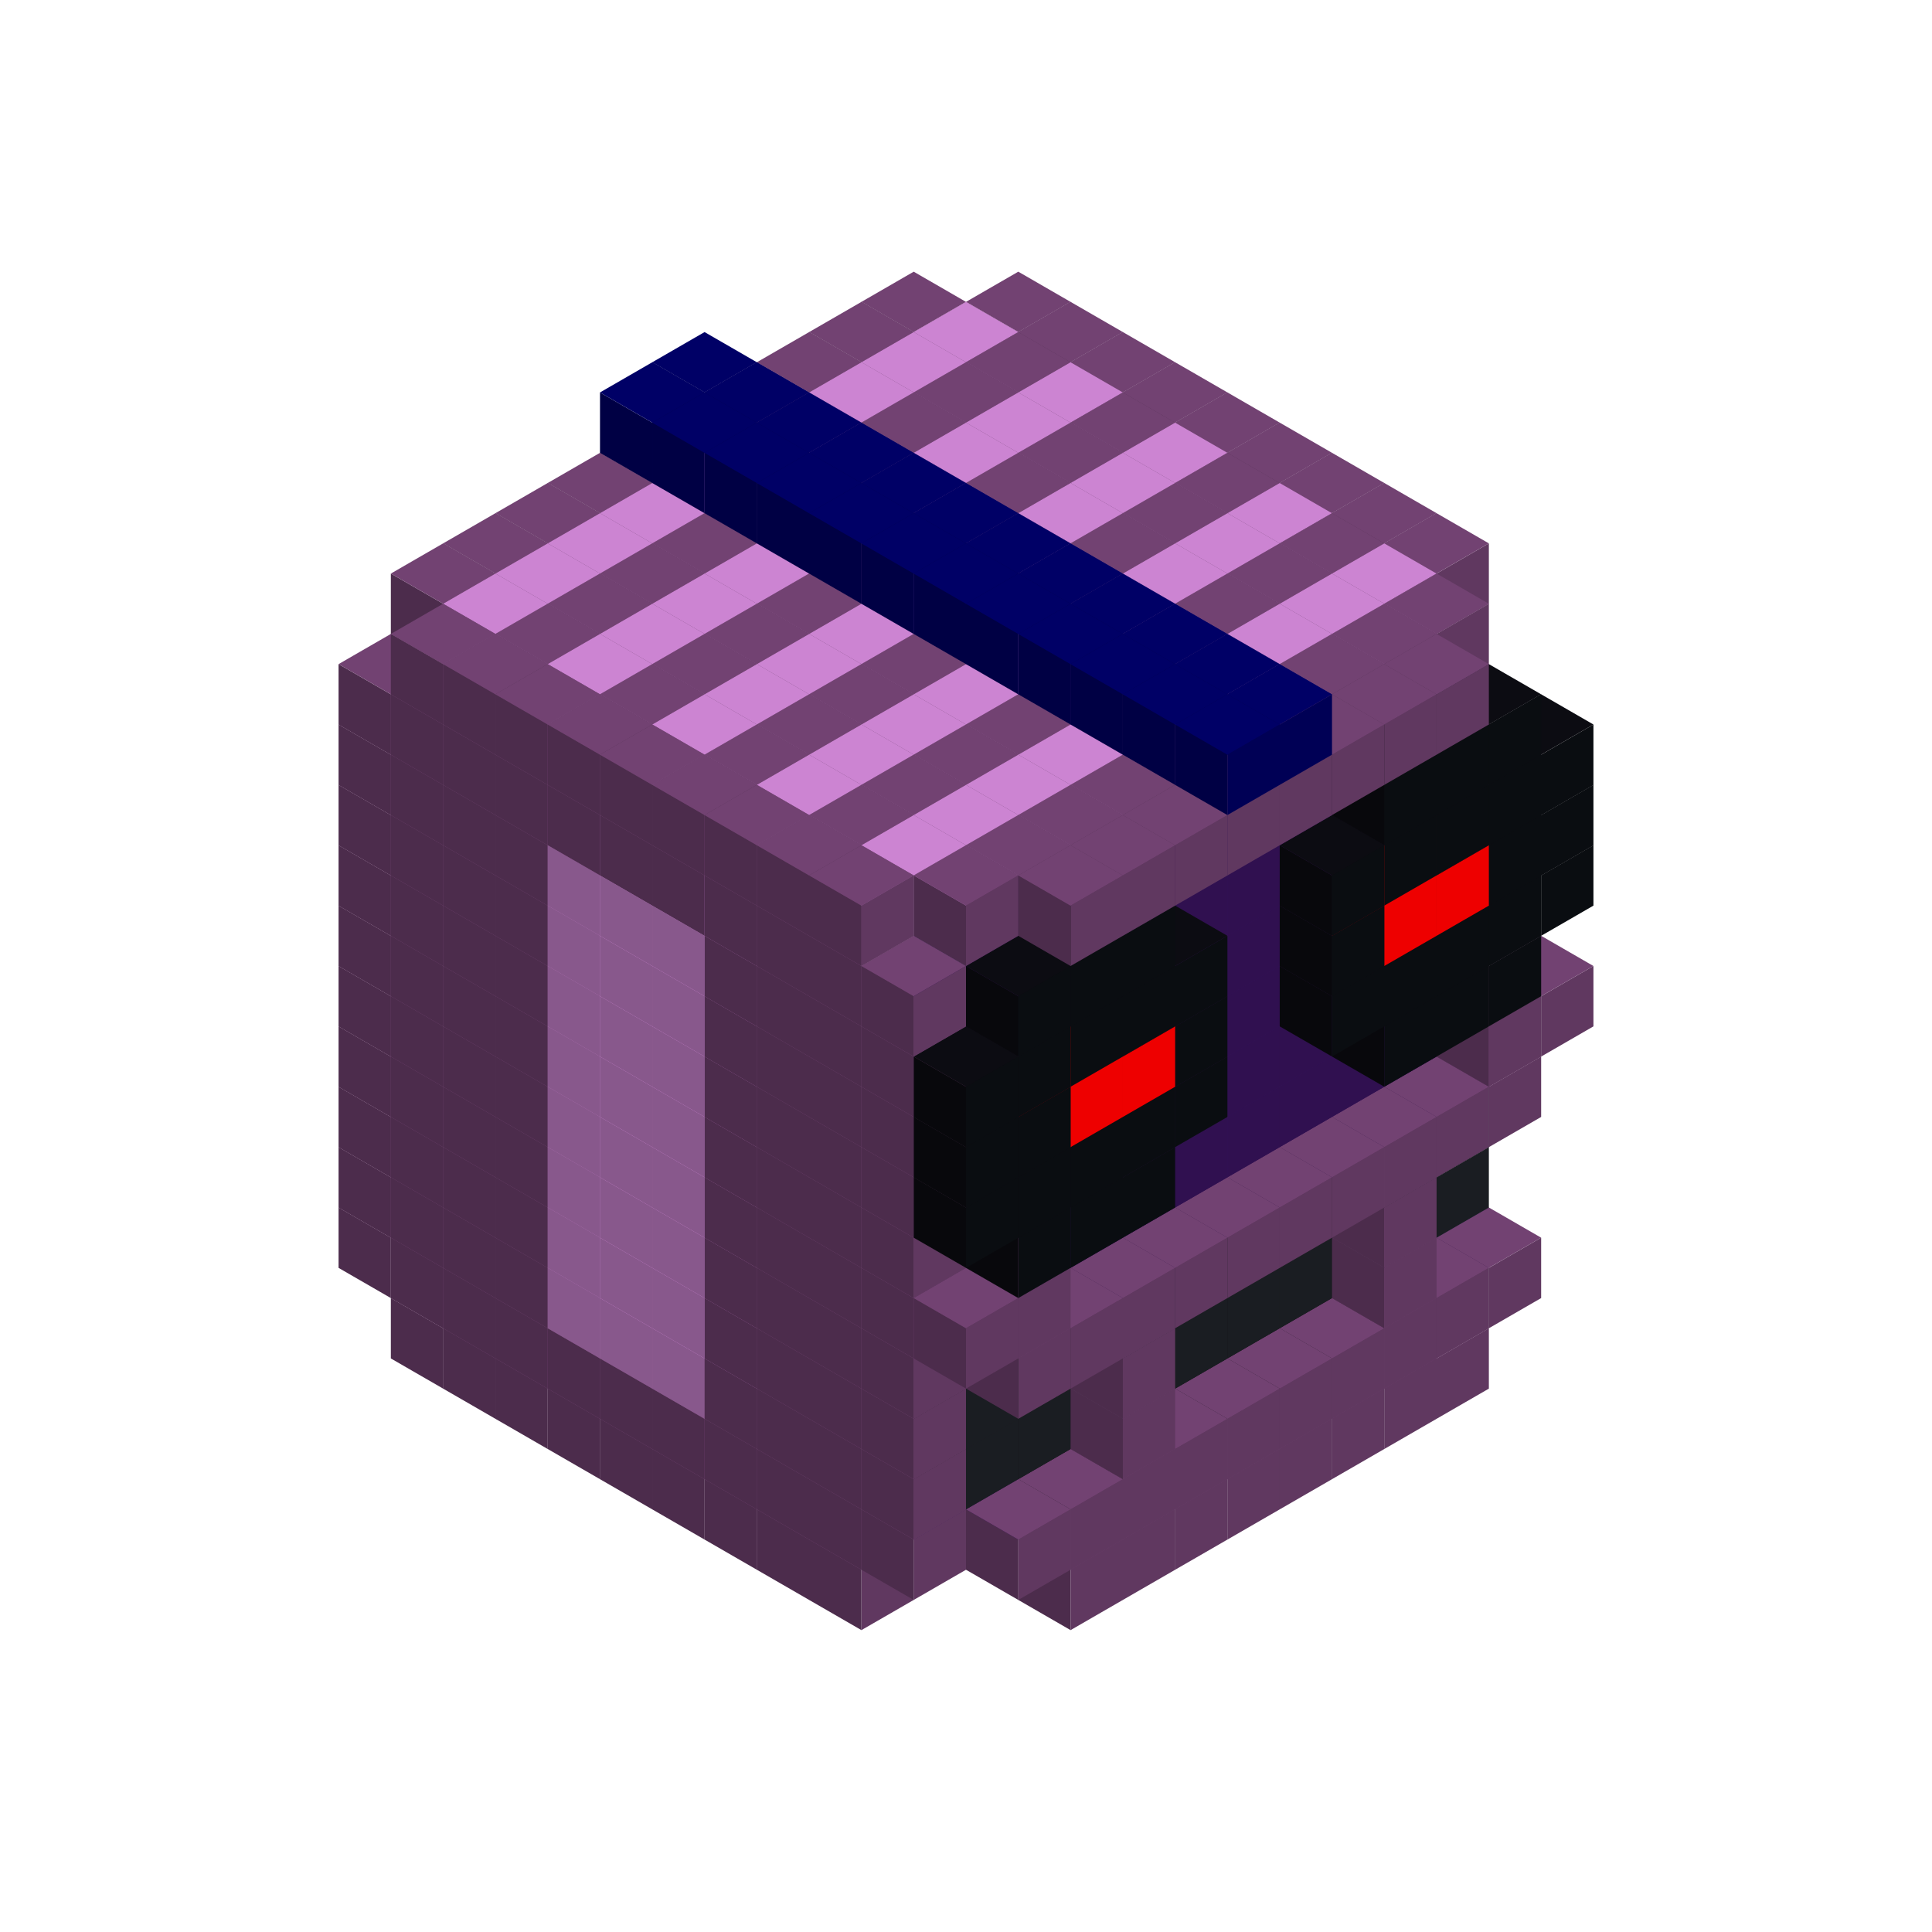 
<svg width='600' height='600' viewBox='4436371 5550000 3200000 3200000' xmlns='http://www.w3.org/2000/svg' xmlns:xlink='http://www.w3.org/1999/xlink'>
<use xlink:href='#v-0x000000ec-1' transform='translate(1070341,3650000)'/>
<use xlink:href='#v-0x000000ec-1' transform='translate(1156944,3700000)'/>
<use xlink:href='#v-0x000000ec-1' transform='translate(1243547,3750000)'/>
<use xlink:href='#v-0x000000ec-1' transform='translate(1330150,3800000)'/>
<use xlink:href='#v-0x000000ec-1' transform='translate(1416753,3850000)'/>
<use xlink:href='#v-0x000000ec-1' transform='translate(1503356,3900000)'/>
<use xlink:href='#v-0x000000ec-1' transform='translate(1589959,3950000)'/>
<use xlink:href='#v-0x000000ec-1' transform='translate(1676562,4000000)'/>
<use xlink:href='#v-0x000000ec-1' transform='translate(1763165,4050000)'/>
<use xlink:href='#v-0x000000ec-1' transform='translate(2715798,3700000)'/>
<use xlink:href='#v-0x000000ec-1' transform='translate(2629195,3750000)'/>
<use xlink:href='#v-0x000000ec-1' transform='translate(2542592,3800000)'/>
<use xlink:href='#v-0x000000ec-1' transform='translate(2455989,3850000)'/>
<use xlink:href='#v-0x000000ec-1' transform='translate(2369386,3900000)'/>
<use xlink:href='#v-0x000000ec-1' transform='translate(2282783,3950000)'/>
<use xlink:href='#v-0x000000ec-1' transform='translate(2196180,4000000)'/>
<use xlink:href='#v-0x000000ec-1' transform='translate(2109577,4050000)'/>
<use xlink:href='#v-0x000000ec-1' transform='translate(983738,3500000)'/>
<use xlink:href='#v-0x000000ec-1' transform='translate(1070341,3550000)'/>
<use xlink:href='#v-0x000000ec-1' transform='translate(1156944,3600000)'/>
<use xlink:href='#v-0x000000ec-1' transform='translate(1243547,3650000)'/>
<use xlink:href='#v-0x000000ec-1' transform='translate(1330150,3700000)'/>
<use xlink:href='#v-0x000000ec-1' transform='translate(1416753,3750000)'/>
<use xlink:href='#v-0x000000ec-1' transform='translate(1503356,3800000)'/>
<use xlink:href='#v-0x000000ec-1' transform='translate(1589959,3850000)'/>
<use xlink:href='#v-0x000000ec-1' transform='translate(1676562,3900000)'/>
<use xlink:href='#v-0x000000ec-1' transform='translate(1763165,3950000)'/>
<use xlink:href='#v-0x000000ec-2' transform='translate(2715798,3500000)'/>
<use xlink:href='#v-0x000000ec-4' transform='translate(2629195,3550000)'/>
<use xlink:href='#v-0x000000ec-4' transform='translate(2542592,3600000)'/>
<use xlink:href='#v-0x000000ec-4' transform='translate(2455989,3650000)'/>
<use xlink:href='#v-0x000000ec-4' transform='translate(2369386,3700000)'/>
<use xlink:href='#v-0x000000ec-4' transform='translate(2282783,3750000)'/>
<use xlink:href='#v-0x000000ec-4' transform='translate(2196180,3800000)'/>
<use xlink:href='#v-0x000000ec-4' transform='translate(2109577,3850000)'/>
<use xlink:href='#v-0x000000ec-4' transform='translate(2022974,3900000)'/>
<use xlink:href='#v-0x000000ec-2' transform='translate(1936371,3950000)'/>
<use xlink:href='#v-0x000000ec-1' transform='translate(1849768,4000000)'/>
<use xlink:href='#v-0x000000ec-1' transform='translate(2802401,3550000)'/>
<use xlink:href='#v-0x000000ec-1' transform='translate(2715798,3600000)'/>
<use xlink:href='#v-0x000000ec-1' transform='translate(2629195,3650000)'/>
<use xlink:href='#v-0x000000ec-1' transform='translate(2542592,3700000)'/>
<use xlink:href='#v-0x000000ec-1' transform='translate(2455989,3750000)'/>
<use xlink:href='#v-0x000000ec-1' transform='translate(2369386,3800000)'/>
<use xlink:href='#v-0x000000ec-1' transform='translate(2282783,3850000)'/>
<use xlink:href='#v-0x000000ec-1' transform='translate(2196180,3900000)'/>
<use xlink:href='#v-0x000000ec-1' transform='translate(2109577,3950000)'/>
<use xlink:href='#v-0x000000ec-1' transform='translate(2022974,4000000)'/>
<use xlink:href='#v-0x000000ec-1' transform='translate(983738,3400000)'/>
<use xlink:href='#v-0x000000ec-1' transform='translate(1070341,3450000)'/>
<use xlink:href='#v-0x000000ec-1' transform='translate(1156944,3500000)'/>
<use xlink:href='#v-0x000000ec-1' transform='translate(1243547,3550000)'/>
<use xlink:href='#v-0x000000ec-3' transform='translate(1330150,3600000)'/>
<use xlink:href='#v-0x000000ec-3' transform='translate(1416753,3650000)'/>
<use xlink:href='#v-0x000000ec-3' transform='translate(1503356,3700000)'/>
<use xlink:href='#v-0x000000ec-1' transform='translate(1589959,3750000)'/>
<use xlink:href='#v-0x000000ec-1' transform='translate(1676562,3800000)'/>
<use xlink:href='#v-0x000000ec-1' transform='translate(1763165,3850000)'/>
<use xlink:href='#v-0x000000ec-5' transform='translate(2715798,3400000)'/>
<use xlink:href='#v-0x000000ec-5' transform='translate(2629195,3450000)'/>
<use xlink:href='#v-0x000000ec-5' transform='translate(2542592,3500000)'/>
<use xlink:href='#v-0x000000ec-5' transform='translate(2455989,3550000)'/>
<use xlink:href='#v-0x000000ec-5' transform='translate(2369386,3600000)'/>
<use xlink:href='#v-0x000000ec-5' transform='translate(2282783,3650000)'/>
<use xlink:href='#v-0x000000ec-5' transform='translate(2196180,3700000)'/>
<use xlink:href='#v-0x000000ec-5' transform='translate(2109577,3750000)'/>
<use xlink:href='#v-0x000000ec-5' transform='translate(2022974,3800000)'/>
<use xlink:href='#v-0x000000ec-5' transform='translate(1936371,3850000)'/>
<use xlink:href='#v-0x000000ec-1' transform='translate(1849768,3900000)'/>
<use xlink:href='#v-0x000000ec-1' transform='translate(2629195,3550000)'/>
<use xlink:href='#v-0x000000ec-1' transform='translate(2196180,3800000)'/>
<use xlink:href='#v-0x000000ec-1' transform='translate(983738,3300000)'/>
<use xlink:href='#v-0x000000ec-1' transform='translate(1070341,3350000)'/>
<use xlink:href='#v-0x000000ec-1' transform='translate(1156944,3400000)'/>
<use xlink:href='#v-0x000000ec-1' transform='translate(1243547,3450000)'/>
<use xlink:href='#v-0x000000ec-3' transform='translate(1330150,3500000)'/>
<use xlink:href='#v-0x000000ec-3' transform='translate(1416753,3550000)'/>
<use xlink:href='#v-0x000000ec-3' transform='translate(1503356,3600000)'/>
<use xlink:href='#v-0x000000ec-1' transform='translate(1589959,3650000)'/>
<use xlink:href='#v-0x000000ec-1' transform='translate(1676562,3700000)'/>
<use xlink:href='#v-0x000000ec-1' transform='translate(1763165,3750000)'/>
<use xlink:href='#v-0x000000ec-5' transform='translate(2715798,3300000)'/>
<use xlink:href='#v-0x000000ec-5' transform='translate(2629195,3350000)'/>
<use xlink:href='#v-0x000000ec-5' transform='translate(2542592,3400000)'/>
<use xlink:href='#v-0x000000ec-5' transform='translate(2455989,3450000)'/>
<use xlink:href='#v-0x000000ec-5' transform='translate(2369386,3500000)'/>
<use xlink:href='#v-0x000000ec-5' transform='translate(2282783,3550000)'/>
<use xlink:href='#v-0x000000ec-5' transform='translate(2196180,3600000)'/>
<use xlink:href='#v-0x000000ec-5' transform='translate(2109577,3650000)'/>
<use xlink:href='#v-0x000000ec-5' transform='translate(2022974,3700000)'/>
<use xlink:href='#v-0x000000ec-5' transform='translate(1936371,3750000)'/>
<use xlink:href='#v-0x000000ec-1' transform='translate(1849768,3800000)'/>
<use xlink:href='#v-0x000000ec-1' transform='translate(2629195,3450000)'/>
<use xlink:href='#v-0x000000ec-1' transform='translate(2196180,3700000)'/>
<use xlink:href='#v-0x000000ec-1' transform='translate(983738,3200000)'/>
<use xlink:href='#v-0x000000ec-1' transform='translate(1070341,3250000)'/>
<use xlink:href='#v-0x000000ec-1' transform='translate(1156944,3300000)'/>
<use xlink:href='#v-0x000000ec-1' transform='translate(1243547,3350000)'/>
<use xlink:href='#v-0x000000ec-3' transform='translate(1330150,3400000)'/>
<use xlink:href='#v-0x000000ec-3' transform='translate(1416753,3450000)'/>
<use xlink:href='#v-0x000000ec-3' transform='translate(1503356,3500000)'/>
<use xlink:href='#v-0x000000ec-1' transform='translate(1589959,3550000)'/>
<use xlink:href='#v-0x000000ec-1' transform='translate(1676562,3600000)'/>
<use xlink:href='#v-0x000000ec-1' transform='translate(1763165,3650000)'/>
<use xlink:href='#v-0x000000ec-2' transform='translate(2715798,3200000)'/>
<use xlink:href='#v-0x000000ec-2' transform='translate(2629195,3250000)'/>
<use xlink:href='#v-0x000000ec-2' transform='translate(2542592,3300000)'/>
<use xlink:href='#v-0x000000ec-2' transform='translate(2455989,3350000)'/>
<use xlink:href='#v-0x000000ec-2' transform='translate(2369386,3400000)'/>
<use xlink:href='#v-0x000000ec-2' transform='translate(2282783,3450000)'/>
<use xlink:href='#v-0x000000ec-2' transform='translate(2196180,3500000)'/>
<use xlink:href='#v-0x000000ec-2' transform='translate(2109577,3550000)'/>
<use xlink:href='#v-0x000000ec-2' transform='translate(2022974,3600000)'/>
<use xlink:href='#v-0x000000ec-2' transform='translate(1936371,3650000)'/>
<use xlink:href='#v-0x000000ec-1' transform='translate(1849768,3700000)'/>
<use xlink:href='#v-0x000000ec-1' transform='translate(2802401,3250000)'/>
<use xlink:href='#v-0x000000ec-1' transform='translate(2715798,3300000)'/>
<use xlink:href='#v-0x000000ec-1' transform='translate(2629195,3350000)'/>
<use xlink:href='#v-0x000000ec-1' transform='translate(2542592,3400000)'/>
<use xlink:href='#v-0x000000ec-1' transform='translate(2455989,3450000)'/>
<use xlink:href='#v-0x000000ec-1' transform='translate(2369386,3500000)'/>
<use xlink:href='#v-0x000000ec-1' transform='translate(2282783,3550000)'/>
<use xlink:href='#v-0x000000ec-1' transform='translate(2196180,3600000)'/>
<use xlink:href='#v-0x000000ec-1' transform='translate(2109577,3650000)'/>
<use xlink:href='#v-0x000000ec-1' transform='translate(2022974,3700000)'/>
<use xlink:href='#v-0x000000ec-1' transform='translate(983738,3100000)'/>
<use xlink:href='#v-0x000000ec-1' transform='translate(1070341,3150000)'/>
<use xlink:href='#v-0x000000ec-1' transform='translate(1156944,3200000)'/>
<use xlink:href='#v-0x000000ec-1' transform='translate(1243547,3250000)'/>
<use xlink:href='#v-0x000000ec-3' transform='translate(1330150,3300000)'/>
<use xlink:href='#v-0x000000ec-3' transform='translate(1416753,3350000)'/>
<use xlink:href='#v-0x000000ec-3' transform='translate(1503356,3400000)'/>
<use xlink:href='#v-0x000000ec-1' transform='translate(1589959,3450000)'/>
<use xlink:href='#v-0x000000ec-1' transform='translate(1676562,3500000)'/>
<use xlink:href='#v-0x000000ec-1' transform='translate(1763165,3550000)'/>
<use xlink:href='#v-0x000000ec-2' transform='translate(2715798,3100000)'/>
<use xlink:href='#v-0x000000ec-2' transform='translate(2629195,3150000)'/>
<use xlink:href='#v-0x000000ec-2' transform='translate(2542592,3200000)'/>
<use xlink:href='#v-0x000000ec-2' transform='translate(2455989,3250000)'/>
<use xlink:href='#v-0x000000ec-2' transform='translate(2369386,3300000)'/>
<use xlink:href='#v-0x000000ec-2' transform='translate(2282783,3350000)'/>
<use xlink:href='#v-0x000000ec-2' transform='translate(2196180,3400000)'/>
<use xlink:href='#v-0x000000ec-2' transform='translate(2109577,3450000)'/>
<use xlink:href='#v-0x000000ec-2' transform='translate(2022974,3500000)'/>
<use xlink:href='#v-0x000000ec-2' transform='translate(1936371,3550000)'/>
<use xlink:href='#v-0x000000ec-1' transform='translate(1849768,3600000)'/>
<use xlink:href='#v-0x000000ec-1' transform='translate(2889004,3100000)'/>
<use xlink:href='#v-0x000000ec-1' transform='translate(2802401,3150000)'/>
<use xlink:href='#v-0x000000ec-1' transform='translate(2022974,3600000)'/>
<use xlink:href='#v-0x000000ec-1' transform='translate(1936371,3650000)'/>
<use xlink:href='#v-0x000000ec-1' transform='translate(983738,3000000)'/>
<use xlink:href='#v-0x000000ec-1' transform='translate(1070341,3050000)'/>
<use xlink:href='#v-0x000000ec-1' transform='translate(1156944,3100000)'/>
<use xlink:href='#v-0x000000ec-1' transform='translate(1243547,3150000)'/>
<use xlink:href='#v-0x000000ec-3' transform='translate(1330150,3200000)'/>
<use xlink:href='#v-0x000000ec-3' transform='translate(1416753,3250000)'/>
<use xlink:href='#v-0x000000ec-3' transform='translate(1503356,3300000)'/>
<use xlink:href='#v-0x000000ec-1' transform='translate(1589959,3350000)'/>
<use xlink:href='#v-0x000000ec-1' transform='translate(1676562,3400000)'/>
<use xlink:href='#v-0x000000ec-1' transform='translate(1763165,3450000)'/>
<use xlink:href='#v-0x000000ec-2' transform='translate(2715798,3000000)'/>
<use xlink:href='#v-0x000000ec-2' transform='translate(2629195,3050000)'/>
<use xlink:href='#v-0x000000ec-2' transform='translate(2542592,3100000)'/>
<use xlink:href='#v-0x000000ec-2' transform='translate(2455989,3150000)'/>
<use xlink:href='#v-0x000000ec-2' transform='translate(2369386,3200000)'/>
<use xlink:href='#v-0x000000ec-2' transform='translate(2282783,3250000)'/>
<use xlink:href='#v-0x000000ec-2' transform='translate(2196180,3300000)'/>
<use xlink:href='#v-0x000000ec-2' transform='translate(2109577,3350000)'/>
<use xlink:href='#v-0x000000ec-2' transform='translate(2022974,3400000)'/>
<use xlink:href='#v-0x000000ec-2' transform='translate(1936371,3450000)'/>
<use xlink:href='#v-0x000000ec-1' transform='translate(1849768,3500000)'/>
<use xlink:href='#v-0x000000ec-4' transform='translate(2802401,3050000)'/>
<use xlink:href='#v-0x000000ec-4' transform='translate(2715798,3100000)'/>
<use xlink:href='#v-0x000000ec-4' transform='translate(2629195,3150000)'/>
<use xlink:href='#v-0x000000ec-4' transform='translate(2196180,3400000)'/>
<use xlink:href='#v-0x000000ec-4' transform='translate(2109577,3450000)'/>
<use xlink:href='#v-0x000000ec-4' transform='translate(2022974,3500000)'/>
<use xlink:href='#v-0x000000ec-1' transform='translate(983738,2900000)'/>
<use xlink:href='#v-0x000000ec-1' transform='translate(1070341,2950000)'/>
<use xlink:href='#v-0x000000ec-1' transform='translate(1156944,3000000)'/>
<use xlink:href='#v-0x000000ec-1' transform='translate(1243547,3050000)'/>
<use xlink:href='#v-0x000000ec-3' transform='translate(1330150,3100000)'/>
<use xlink:href='#v-0x000000ec-3' transform='translate(1416753,3150000)'/>
<use xlink:href='#v-0x000000ec-3' transform='translate(1503356,3200000)'/>
<use xlink:href='#v-0x000000ec-1' transform='translate(1589959,3250000)'/>
<use xlink:href='#v-0x000000ec-1' transform='translate(1676562,3300000)'/>
<use xlink:href='#v-0x000000ec-1' transform='translate(1763165,3350000)'/>
<use xlink:href='#v-0x000000ec-2' transform='translate(2715798,2900000)'/>
<use xlink:href='#v-0x000000ec-2' transform='translate(2629195,2950000)'/>
<use xlink:href='#v-0x000000ec-2' transform='translate(2542592,3000000)'/>
<use xlink:href='#v-0x000000ec-2' transform='translate(2455989,3050000)'/>
<use xlink:href='#v-0x000000ec-2' transform='translate(2369386,3100000)'/>
<use xlink:href='#v-0x000000ec-2' transform='translate(2282783,3150000)'/>
<use xlink:href='#v-0x000000ec-2' transform='translate(2196180,3200000)'/>
<use xlink:href='#v-0x000000ec-2' transform='translate(2109577,3250000)'/>
<use xlink:href='#v-0x000000ec-2' transform='translate(2022974,3300000)'/>
<use xlink:href='#v-0x000000ec-2' transform='translate(1936371,3350000)'/>
<use xlink:href='#v-0x000000ec-1' transform='translate(1849768,3400000)'/>
<use xlink:href='#v-0x000000ec-4' transform='translate(2889004,2900000)'/>
<use xlink:href='#v-0x000000ec-6' transform='translate(2802401,2950000)'/>
<use xlink:href='#v-0x000000ec-6' transform='translate(2715798,3000000)'/>
<use xlink:href='#v-0x000000ec-6' transform='translate(2629195,3050000)'/>
<use xlink:href='#v-0x000000ec-6' transform='translate(2542592,3100000)'/>
<use xlink:href='#v-0x000000ec-6' transform='translate(2282783,3250000)'/>
<use xlink:href='#v-0x000000ec-6' transform='translate(2196180,3300000)'/>
<use xlink:href='#v-0x000000ec-6' transform='translate(2109577,3350000)'/>
<use xlink:href='#v-0x000000ec-6' transform='translate(2022974,3400000)'/>
<use xlink:href='#v-0x000000ec-4' transform='translate(1936371,3450000)'/>
<use xlink:href='#v-0x000000ec-1' transform='translate(983738,2800000)'/>
<use xlink:href='#v-0x000000ec-1' transform='translate(1070341,2850000)'/>
<use xlink:href='#v-0x000000ec-1' transform='translate(1156944,2900000)'/>
<use xlink:href='#v-0x000000ec-1' transform='translate(1243547,2950000)'/>
<use xlink:href='#v-0x000000ec-3' transform='translate(1330150,3000000)'/>
<use xlink:href='#v-0x000000ec-3' transform='translate(1416753,3050000)'/>
<use xlink:href='#v-0x000000ec-3' transform='translate(1503356,3100000)'/>
<use xlink:href='#v-0x000000ec-1' transform='translate(1589959,3150000)'/>
<use xlink:href='#v-0x000000ec-1' transform='translate(1676562,3200000)'/>
<use xlink:href='#v-0x000000ec-1' transform='translate(1763165,3250000)'/>
<use xlink:href='#v-0x000000ec-2' transform='translate(2715798,2800000)'/>
<use xlink:href='#v-0x000000ec-2' transform='translate(2629195,2850000)'/>
<use xlink:href='#v-0x000000ec-2' transform='translate(2542592,2900000)'/>
<use xlink:href='#v-0x000000ec-2' transform='translate(2455989,2950000)'/>
<use xlink:href='#v-0x000000ec-2' transform='translate(2369386,3000000)'/>
<use xlink:href='#v-0x000000ec-2' transform='translate(2282783,3050000)'/>
<use xlink:href='#v-0x000000ec-2' transform='translate(2196180,3100000)'/>
<use xlink:href='#v-0x000000ec-2' transform='translate(2109577,3150000)'/>
<use xlink:href='#v-0x000000ec-2' transform='translate(2022974,3200000)'/>
<use xlink:href='#v-0x000000ec-2' transform='translate(1936371,3250000)'/>
<use xlink:href='#v-0x000000ec-1' transform='translate(1849768,3300000)'/>
<use xlink:href='#v-0x000000ec-4' transform='translate(2889004,2800000)'/>
<use xlink:href='#v-0x000000ec-6' transform='translate(2802401,2850000)'/>
<use xlink:href='#v-0x000000ec-7' transform='translate(2715798,2900000)'/>
<use xlink:href='#v-0x000000ec-7' transform='translate(2629195,2950000)'/>
<use xlink:href='#v-0x000000ec-6' transform='translate(2542592,3000000)'/>
<use xlink:href='#v-0x000000ec-6' transform='translate(2282783,3150000)'/>
<use xlink:href='#v-0x000000ec-7' transform='translate(2196180,3200000)'/>
<use xlink:href='#v-0x000000ec-7' transform='translate(2109577,3250000)'/>
<use xlink:href='#v-0x000000ec-6' transform='translate(2022974,3300000)'/>
<use xlink:href='#v-0x000000ec-4' transform='translate(1936371,3350000)'/>
<use xlink:href='#v-0x000000ec-1' transform='translate(983738,2700000)'/>
<use xlink:href='#v-0x000000ec-1' transform='translate(1070341,2750000)'/>
<use xlink:href='#v-0x000000ec-1' transform='translate(1156944,2800000)'/>
<use xlink:href='#v-0x000000ec-1' transform='translate(1243547,2850000)'/>
<use xlink:href='#v-0x000000ec-3' transform='translate(1330150,2900000)'/>
<use xlink:href='#v-0x000000ec-3' transform='translate(1416753,2950000)'/>
<use xlink:href='#v-0x000000ec-3' transform='translate(1503356,3000000)'/>
<use xlink:href='#v-0x000000ec-1' transform='translate(1589959,3050000)'/>
<use xlink:href='#v-0x000000ec-1' transform='translate(1676562,3100000)'/>
<use xlink:href='#v-0x000000ec-1' transform='translate(1763165,3150000)'/>
<use xlink:href='#v-0x000000ec-2' transform='translate(2715798,2700000)'/>
<use xlink:href='#v-0x000000ec-2' transform='translate(2629195,2750000)'/>
<use xlink:href='#v-0x000000ec-2' transform='translate(2542592,2800000)'/>
<use xlink:href='#v-0x000000ec-2' transform='translate(2455989,2850000)'/>
<use xlink:href='#v-0x000000ec-2' transform='translate(2369386,2900000)'/>
<use xlink:href='#v-0x000000ec-2' transform='translate(2282783,2950000)'/>
<use xlink:href='#v-0x000000ec-2' transform='translate(2196180,3000000)'/>
<use xlink:href='#v-0x000000ec-2' transform='translate(2109577,3050000)'/>
<use xlink:href='#v-0x000000ec-2' transform='translate(2022974,3100000)'/>
<use xlink:href='#v-0x000000ec-2' transform='translate(1936371,3150000)'/>
<use xlink:href='#v-0x000000ec-1' transform='translate(1849768,3200000)'/>
<use xlink:href='#v-0x000000ec-4' transform='translate(2889004,2700000)'/>
<use xlink:href='#v-0x000000ec-6' transform='translate(2802401,2750000)'/>
<use xlink:href='#v-0x000000ec-6' transform='translate(2715798,2800000)'/>
<use xlink:href='#v-0x000000ec-6' transform='translate(2629195,2850000)'/>
<use xlink:href='#v-0x000000ec-6' transform='translate(2542592,2900000)'/>
<use xlink:href='#v-0x000000ec-6' transform='translate(2282783,3050000)'/>
<use xlink:href='#v-0x000000ec-6' transform='translate(2196180,3100000)'/>
<use xlink:href='#v-0x000000ec-6' transform='translate(2109577,3150000)'/>
<use xlink:href='#v-0x000000ec-6' transform='translate(2022974,3200000)'/>
<use xlink:href='#v-0x000000ec-4' transform='translate(1936371,3250000)'/>
<use xlink:href='#v-0x000000ec-1' transform='translate(983738,2600000)'/>
<use xlink:href='#v-0x000000ec-1' transform='translate(1070341,2650000)'/>
<use xlink:href='#v-0x000000ec-1' transform='translate(1156944,2700000)'/>
<use xlink:href='#v-0x000000ec-1' transform='translate(1243547,2750000)'/>
<use xlink:href='#v-0x000000ec-1' transform='translate(1330150,2800000)'/>
<use xlink:href='#v-0x000000ec-1' transform='translate(1416753,2850000)'/>
<use xlink:href='#v-0x000000ec-1' transform='translate(1503356,2900000)'/>
<use xlink:href='#v-0x000000ec-1' transform='translate(1589959,2950000)'/>
<use xlink:href='#v-0x000000ec-1' transform='translate(1676562,3000000)'/>
<use xlink:href='#v-0x000000ec-1' transform='translate(1763165,3050000)'/>
<use xlink:href='#v-0x000000ec-2' transform='translate(2715798,2600000)'/>
<use xlink:href='#v-0x000000ec-2' transform='translate(2629195,2650000)'/>
<use xlink:href='#v-0x000000ec-2' transform='translate(2542592,2700000)'/>
<use xlink:href='#v-0x000000ec-2' transform='translate(2455989,2750000)'/>
<use xlink:href='#v-0x000000ec-2' transform='translate(2369386,2800000)'/>
<use xlink:href='#v-0x000000ec-2' transform='translate(2282783,2850000)'/>
<use xlink:href='#v-0x000000ec-2' transform='translate(2196180,2900000)'/>
<use xlink:href='#v-0x000000ec-2' transform='translate(2109577,2950000)'/>
<use xlink:href='#v-0x000000ec-2' transform='translate(2022974,3000000)'/>
<use xlink:href='#v-0x000000ec-2' transform='translate(1936371,3050000)'/>
<use xlink:href='#v-0x000000ec-1' transform='translate(1849768,3100000)'/>
<use xlink:href='#v-0x000000ec-4' transform='translate(2802401,2650000)'/>
<use xlink:href='#v-0x000000ec-4' transform='translate(2715798,2700000)'/>
<use xlink:href='#v-0x000000ec-4' transform='translate(2629195,2750000)'/>
<use xlink:href='#v-0x000000ec-4' transform='translate(2196180,3000000)'/>
<use xlink:href='#v-0x000000ec-4' transform='translate(2109577,3050000)'/>
<use xlink:href='#v-0x000000ec-4' transform='translate(2022974,3100000)'/>
<use xlink:href='#v-0x000000ec-1' transform='translate(1849768,2000000)'/>
<use xlink:href='#v-0x000000ec-1' transform='translate(1763165,2050000)'/>
<use xlink:href='#v-0x000000ec-1' transform='translate(1676562,2100000)'/>
<use xlink:href='#v-0x000000ec-1' transform='translate(1589959,2150000)'/>
<use xlink:href='#v-0x000000ec-1' transform='translate(1503356,2200000)'/>
<use xlink:href='#v-0x000000ec-1' transform='translate(1416753,2250000)'/>
<use xlink:href='#v-0x000000ec-1' transform='translate(1330150,2300000)'/>
<use xlink:href='#v-0x000000ec-1' transform='translate(1243547,2350000)'/>
<use xlink:href='#v-0x000000ec-1' transform='translate(1156944,2400000)'/>
<use xlink:href='#v-0x000000ec-1' transform='translate(1070341,2450000)'/>
<use xlink:href='#v-0x000000ec-1' transform='translate(2022974,2000000)'/>
<use xlink:href='#v-0x000000ec-3' transform='translate(1936371,2050000)'/>
<use xlink:href='#v-0x000000ec-3' transform='translate(1849768,2100000)'/>
<use xlink:href='#v-0x000000ec-3' transform='translate(1763165,2150000)'/>
<use xlink:href='#v-0x000000ec-3' transform='translate(1676562,2200000)'/>
<use xlink:href='#v-0x000000ec-3' transform='translate(1589959,2250000)'/>
<use xlink:href='#v-0x000000ec-3' transform='translate(1503356,2300000)'/>
<use xlink:href='#v-0x000000ec-3' transform='translate(1416753,2350000)'/>
<use xlink:href='#v-0x000000ec-3' transform='translate(1330150,2400000)'/>
<use xlink:href='#v-0x000000ec-3' transform='translate(1243547,2450000)'/>
<use xlink:href='#v-0x000000ec-3' transform='translate(1156944,2500000)'/>
<use xlink:href='#v-0x000000ec-1' transform='translate(1070341,2550000)'/>
<use xlink:href='#v-0x000000ec-1' transform='translate(2109577,2050000)'/>
<use xlink:href='#v-0x000000ec-1' transform='translate(2022974,2100000)'/>
<use xlink:href='#v-0x000000ec-1' transform='translate(1936371,2150000)'/>
<use xlink:href='#v-0x000000ec-1' transform='translate(1849768,2200000)'/>
<use xlink:href='#v-0x000000ec-1' transform='translate(1763165,2250000)'/>
<use xlink:href='#v-0x000000ec-1' transform='translate(1676562,2300000)'/>
<use xlink:href='#v-0x000000ec-1' transform='translate(1589959,2350000)'/>
<use xlink:href='#v-0x000000ec-1' transform='translate(1503356,2400000)'/>
<use xlink:href='#v-0x000000ec-1' transform='translate(1416753,2450000)'/>
<use xlink:href='#v-0x000000ec-1' transform='translate(1330150,2500000)'/>
<use xlink:href='#v-0x000000ec-1' transform='translate(1243547,2550000)'/>
<use xlink:href='#v-0x000000ec-1' transform='translate(1156944,2600000)'/>
<use xlink:href='#v-0x000000ec-1' transform='translate(2196180,2100000)'/>
<use xlink:href='#v-0x000000ec-3' transform='translate(2109577,2150000)'/>
<use xlink:href='#v-0x000000ec-3' transform='translate(2022974,2200000)'/>
<use xlink:href='#v-0x000000ec-3' transform='translate(1936371,2250000)'/>
<use xlink:href='#v-0x000000ec-3' transform='translate(1849768,2300000)'/>
<use xlink:href='#v-0x000000ec-3' transform='translate(1763165,2350000)'/>
<use xlink:href='#v-0x000000ec-3' transform='translate(1676562,2400000)'/>
<use xlink:href='#v-0x000000ec-3' transform='translate(1589959,2450000)'/>
<use xlink:href='#v-0x000000ec-3' transform='translate(1503356,2500000)'/>
<use xlink:href='#v-0x000000ec-3' transform='translate(1416753,2550000)'/>
<use xlink:href='#v-0x000000ec-3' transform='translate(1330150,2600000)'/>
<use xlink:href='#v-0x000000ec-1' transform='translate(1243547,2650000)'/>
<use xlink:href='#v-0x000000ec-1' transform='translate(2282783,2150000)'/>
<use xlink:href='#v-0x000000ec-1' transform='translate(2196180,2200000)'/>
<use xlink:href='#v-0x000000ec-1' transform='translate(2109577,2250000)'/>
<use xlink:href='#v-0x000000ec-1' transform='translate(2022974,2300000)'/>
<use xlink:href='#v-0x000000ec-1' transform='translate(1936371,2350000)'/>
<use xlink:href='#v-0x000000ec-1' transform='translate(1849768,2400000)'/>
<use xlink:href='#v-0x000000ec-1' transform='translate(1763165,2450000)'/>
<use xlink:href='#v-0x000000ec-1' transform='translate(1676562,2500000)'/>
<use xlink:href='#v-0x000000ec-1' transform='translate(1589959,2550000)'/>
<use xlink:href='#v-0x000000ec-1' transform='translate(1503356,2600000)'/>
<use xlink:href='#v-0x000000ec-1' transform='translate(1416753,2650000)'/>
<use xlink:href='#v-0x000000ec-1' transform='translate(1330150,2700000)'/>
<use xlink:href='#v-0x000000ec-1' transform='translate(2369386,2200000)'/>
<use xlink:href='#v-0x000000ec-3' transform='translate(2282783,2250000)'/>
<use xlink:href='#v-0x000000ec-3' transform='translate(2196180,2300000)'/>
<use xlink:href='#v-0x000000ec-3' transform='translate(2109577,2350000)'/>
<use xlink:href='#v-0x000000ec-3' transform='translate(2022974,2400000)'/>
<use xlink:href='#v-0x000000ec-3' transform='translate(1936371,2450000)'/>
<use xlink:href='#v-0x000000ec-3' transform='translate(1849768,2500000)'/>
<use xlink:href='#v-0x000000ec-3' transform='translate(1763165,2550000)'/>
<use xlink:href='#v-0x000000ec-3' transform='translate(1676562,2600000)'/>
<use xlink:href='#v-0x000000ec-3' transform='translate(1589959,2650000)'/>
<use xlink:href='#v-0x000000ec-3' transform='translate(1503356,2700000)'/>
<use xlink:href='#v-0x000000ec-1' transform='translate(1416753,2750000)'/>
<use xlink:href='#v-0x000000ec-1' transform='translate(2455989,2250000)'/>
<use xlink:href='#v-0x000000ec-1' transform='translate(2369386,2300000)'/>
<use xlink:href='#v-0x000000ec-1' transform='translate(2282783,2350000)'/>
<use xlink:href='#v-0x000000ec-1' transform='translate(2196180,2400000)'/>
<use xlink:href='#v-0x000000ec-1' transform='translate(2109577,2450000)'/>
<use xlink:href='#v-0x000000ec-1' transform='translate(2022974,2500000)'/>
<use xlink:href='#v-0x000000ec-1' transform='translate(1936371,2550000)'/>
<use xlink:href='#v-0x000000ec-1' transform='translate(1849768,2600000)'/>
<use xlink:href='#v-0x000000ec-1' transform='translate(1763165,2650000)'/>
<use xlink:href='#v-0x000000ec-1' transform='translate(1676562,2700000)'/>
<use xlink:href='#v-0x000000ec-1' transform='translate(1589959,2750000)'/>
<use xlink:href='#v-0x000000ec-1' transform='translate(1503356,2800000)'/>
<use xlink:href='#v-0x000000ec-1' transform='translate(2542592,2300000)'/>
<use xlink:href='#v-0x000000ec-3' transform='translate(2455989,2350000)'/>
<use xlink:href='#v-0x000000ec-3' transform='translate(2369386,2400000)'/>
<use xlink:href='#v-0x000000ec-3' transform='translate(2282783,2450000)'/>
<use xlink:href='#v-0x000000ec-3' transform='translate(2196180,2500000)'/>
<use xlink:href='#v-0x000000ec-3' transform='translate(2109577,2550000)'/>
<use xlink:href='#v-0x000000ec-3' transform='translate(2022974,2600000)'/>
<use xlink:href='#v-0x000000ec-3' transform='translate(1936371,2650000)'/>
<use xlink:href='#v-0x000000ec-3' transform='translate(1849768,2700000)'/>
<use xlink:href='#v-0x000000ec-3' transform='translate(1763165,2750000)'/>
<use xlink:href='#v-0x000000ec-3' transform='translate(1676562,2800000)'/>
<use xlink:href='#v-0x000000ec-1' transform='translate(1589959,2850000)'/>
<use xlink:href='#v-0x000000ec-1' transform='translate(2629195,2350000)'/>
<use xlink:href='#v-0x000000ec-1' transform='translate(2542592,2400000)'/>
<use xlink:href='#v-0x000000ec-1' transform='translate(2455989,2450000)'/>
<use xlink:href='#v-0x000000ec-1' transform='translate(2369386,2500000)'/>
<use xlink:href='#v-0x000000ec-1' transform='translate(2282783,2550000)'/>
<use xlink:href='#v-0x000000ec-1' transform='translate(2196180,2600000)'/>
<use xlink:href='#v-0x000000ec-1' transform='translate(2109577,2650000)'/>
<use xlink:href='#v-0x000000ec-1' transform='translate(2022974,2700000)'/>
<use xlink:href='#v-0x000000ec-1' transform='translate(1936371,2750000)'/>
<use xlink:href='#v-0x000000ec-1' transform='translate(1849768,2800000)'/>
<use xlink:href='#v-0x000000ec-1' transform='translate(1763165,2850000)'/>
<use xlink:href='#v-0x000000ec-1' transform='translate(1676562,2900000)'/>
<use xlink:href='#v-0x000000ec-1' transform='translate(2715798,2400000)'/>
<use xlink:href='#v-0x000000ec-3' transform='translate(2629195,2450000)'/>
<use xlink:href='#v-0x000000ec-3' transform='translate(2542592,2500000)'/>
<use xlink:href='#v-0x000000ec-3' transform='translate(2455989,2550000)'/>
<use xlink:href='#v-0x000000ec-3' transform='translate(2369386,2600000)'/>
<use xlink:href='#v-0x000000ec-3' transform='translate(2282783,2650000)'/>
<use xlink:href='#v-0x000000ec-3' transform='translate(2196180,2700000)'/>
<use xlink:href='#v-0x000000ec-3' transform='translate(2109577,2750000)'/>
<use xlink:href='#v-0x000000ec-3' transform='translate(2022974,2800000)'/>
<use xlink:href='#v-0x000000ec-3' transform='translate(1936371,2850000)'/>
<use xlink:href='#v-0x000000ec-3' transform='translate(1849768,2900000)'/>
<use xlink:href='#v-0x000000ec-1' transform='translate(1763165,2950000)'/>
<use xlink:href='#v-0x000000ec-1' transform='translate(2715798,2500000)'/>
<use xlink:href='#v-0x000000ec-1' transform='translate(2629195,2550000)'/>
<use xlink:href='#v-0x000000ec-1' transform='translate(2542592,2600000)'/>
<use xlink:href='#v-0x000000ec-1' transform='translate(2455989,2650000)'/>
<use xlink:href='#v-0x000000ec-1' transform='translate(2369386,2700000)'/>
<use xlink:href='#v-0x000000ec-1' transform='translate(2282783,2750000)'/>
<use xlink:href='#v-0x000000ec-1' transform='translate(2196180,2800000)'/>
<use xlink:href='#v-0x000000ec-1' transform='translate(2109577,2850000)'/>
<use xlink:href='#v-0x000000ec-1' transform='translate(2022974,2900000)'/>
<use xlink:href='#v-0x000000ec-1' transform='translate(1936371,2950000)'/>
<use xlink:href='#v-0x000000ec-1' transform='translate(2715798,2600000)'/>
<use xlink:href='#v-0x000000ec-1' transform='translate(2629195,2650000)'/>
<use xlink:href='#v-0x000000ec-1' transform='translate(2542592,2700000)'/>
<use xlink:href='#v-0x000000ec-1' transform='translate(2455989,2750000)'/>
<use xlink:href='#v-0x000000ec-1' transform='translate(2369386,2800000)'/>
<use xlink:href='#v-0x000000ec-1' transform='translate(2282783,2850000)'/>
<use xlink:href='#v-0x000000ec-1' transform='translate(2196180,2900000)'/>
<use xlink:href='#v-0x000000ec-1' transform='translate(2109577,2950000)'/>
<use xlink:href='#v-0x000000ec-8' transform='translate(1503356,2100000)'/>
<use xlink:href='#v-0x000000ec-8' transform='translate(1416753,2150000)'/>
<use xlink:href='#v-0x000000ec-8' transform='translate(1589959,2150000)'/>
<use xlink:href='#v-0x000000ec-8' transform='translate(1503356,2200000)'/>
<use xlink:href='#v-0x000000ec-8' transform='translate(1676562,2200000)'/>
<use xlink:href='#v-0x000000ec-8' transform='translate(1589959,2250000)'/>
<use xlink:href='#v-0x000000ec-8' transform='translate(1763165,2250000)'/>
<use xlink:href='#v-0x000000ec-8' transform='translate(1676562,2300000)'/>
<use xlink:href='#v-0x000000ec-8' transform='translate(1849768,2300000)'/>
<use xlink:href='#v-0x000000ec-8' transform='translate(1763165,2350000)'/>
<use xlink:href='#v-0x000000ec-8' transform='translate(1936371,2350000)'/>
<use xlink:href='#v-0x000000ec-8' transform='translate(1849768,2400000)'/>
<use xlink:href='#v-0x000000ec-8' transform='translate(2022974,2400000)'/>
<use xlink:href='#v-0x000000ec-8' transform='translate(1936371,2450000)'/>
<use xlink:href='#v-0x000000ec-8' transform='translate(2109577,2450000)'/>
<use xlink:href='#v-0x000000ec-8' transform='translate(2022974,2500000)'/>
<use xlink:href='#v-0x000000ec-8' transform='translate(2196180,2500000)'/>
<use xlink:href='#v-0x000000ec-8' transform='translate(2109577,2550000)'/>
<use xlink:href='#v-0x000000ec-8' transform='translate(2282783,2550000)'/>
<use xlink:href='#v-0x000000ec-8' transform='translate(2196180,2600000)'/>
<use xlink:href='#v-0x000000ec-8' transform='translate(2369386,2600000)'/>
<use xlink:href='#v-0x000000ec-8' transform='translate(2282783,2650000)'/>
<use xlink:href='#v-0x000000ec-8' transform='translate(2455989,2650000)'/>
<use xlink:href='#v-0x000000ec-8' transform='translate(2369386,2700000)'/>
<defs>
<g id='v-0x000000ec-1'>
<polygon points='4100000,4100000 4100000,4200000 4013397,4150000 4013397,4050000' fill='#4c2c4c'/>
<polygon points='4100000,4100000 4100000,4200000 4186602,4150000 4186602,4050000' fill='#603860'/>
<polygon points='4100000,4100000 4013397,4050000 4100000,4000000 4186602,4050000' fill='#724272'/>
</g>
<g id='v-0x000000ec-2'>
<polygon points='4100000,4100000 4100000,4200000 4013397,4150000 4013397,4050000' fill='#240c40'/>
<polygon points='4100000,4100000 4100000,4200000 4186602,4150000 4186602,4050000' fill='#301050'/>
<polygon points='4100000,4100000 4013397,4050000 4100000,4000000 4186602,4050000' fill='#361260'/>
</g>
<g id='v-0x000000ec-3'>
<polygon points='4100000,4100000 4100000,4200000 4013397,4150000 4013397,4050000' fill='#88588c'/>
<polygon points='4100000,4100000 4100000,4200000 4186602,4150000 4186602,4050000' fill='#aa70b0'/>
<polygon points='4100000,4100000 4013397,4050000 4100000,4000000 4186602,4050000' fill='#cc84d2'/>
</g>
<g id='v-0x000000ec-4'>
<polygon points='4100000,4100000 4100000,4200000 4013397,4150000 4013397,4050000' fill='#08080c'/>
<polygon points='4100000,4100000 4100000,4200000 4186602,4150000 4186602,4050000' fill='#0a0d11'/>
<polygon points='4100000,4100000 4013397,4050000 4100000,4000000 4186602,4050000' fill='#0c0c12'/>
</g>
<g id='v-0x000000ec-5'>
<polygon points='4100000,4100000 4100000,4200000 4013397,4150000 4013397,4050000' fill='#141418'/>
<polygon points='4100000,4100000 4100000,4200000 4186602,4150000 4186602,4050000' fill='#1a1d22'/>
<polygon points='4100000,4100000 4013397,4050000 4100000,4000000 4186602,4050000' fill='#1e1e24'/>
</g>
<g id='v-0x000000ec-6'>
<polygon points='4100000,4100000 4100000,4200000 4013397,4150000 4013397,4050000' fill='#08080c'/>
<polygon points='4100000,4100000 4100000,4200000 4186602,4150000 4186602,4050000' fill='#0a0d11'/>
<polygon points='4100000,4100000 4013397,4050000 4100000,4000000 4186602,4050000' fill='#0c0c12'/>
</g>
<g id='v-0x000000ec-7'>
<polygon points='4100000,4100000 4100000,4200000 4013397,4150000 4013397,4050000' fill='#bc0000'/>
<polygon points='4100000,4100000 4100000,4200000 4186602,4150000 4186602,4050000' fill='#ee0000'/>
<polygon points='4100000,4100000 4013397,4050000 4100000,4000000 4186602,4050000' fill='#ff0000'/>
</g>
<g id='v-0x000000ec-8'>
<polygon points='4100000,4100000 4100000,4200000 4013397,4150000 4013397,4050000' fill='#000044'/>
<polygon points='4100000,4100000 4100000,4200000 4186602,4150000 4186602,4050000' fill='#000055'/>
<polygon points='4100000,4100000 4013397,4050000 4100000,4000000 4186602,4050000' fill='#000066'/>
</g>
</defs>
</svg>
